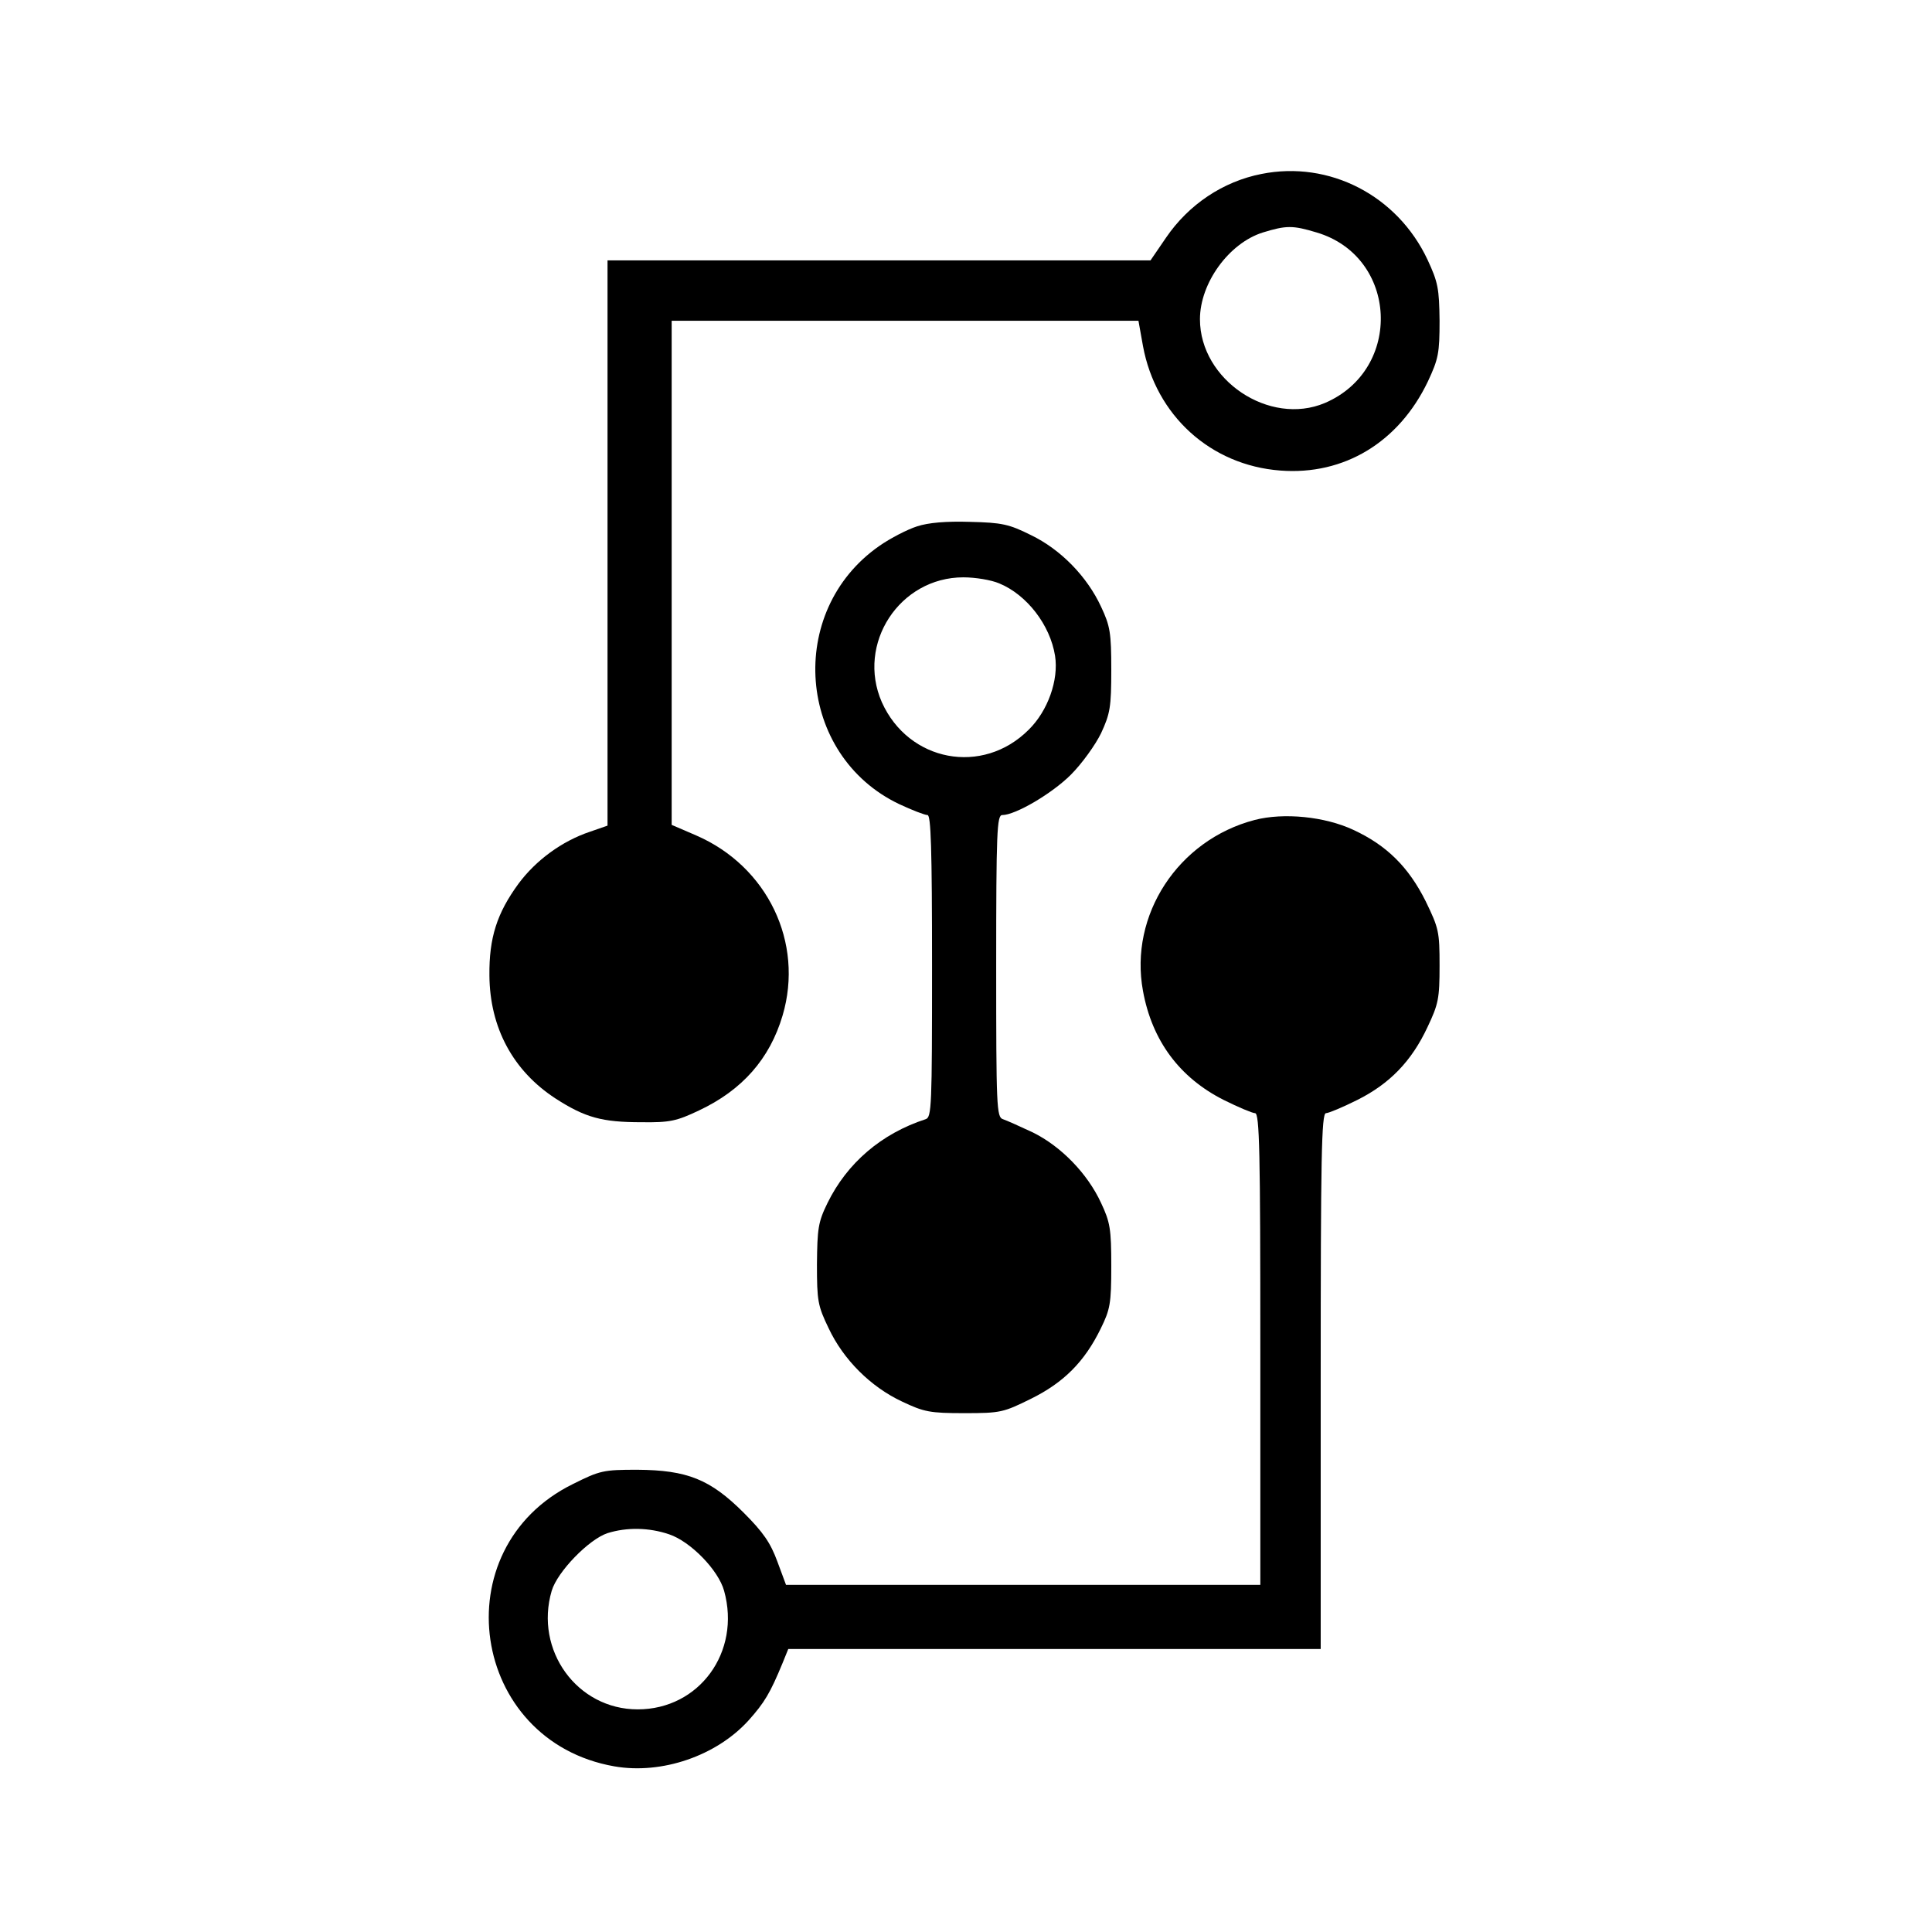 <svg version="1" xmlns="http://www.w3.org/2000/svg" width="682.667" height="682.667" viewBox="0 0 512 512"><path d="M334.3 46.1c-10.2 2-19.3 8.1-25.3 16.9l-4.1 6H161v149.8l-4.6 1.6c-7.5 2.5-14.4 7.6-19 13.8-5.7 7.8-7.8 14.3-7.7 24.3.1 13.9 6.3 25.3 17.5 32.6 7.9 5.1 12.4 6.3 22.8 6.3 7.5.1 9.3-.3 15.2-3.1 11.5-5.4 18.8-13.7 22.2-25.2 5.7-19.3-4-39.5-22.9-47.7l-6.5-2.8V85H301.7l1.2 6.7c3.4 18.4 17.9 31.6 36.4 33 16.9 1.3 31.4-7.5 39.1-23.6 2.8-6 3.1-7.5 3.1-16.1-.1-8.5-.4-10.2-3.2-16.2-8-17-26-26.3-44-22.7zm14.6 15.5c21.6 6.4 23 36.3 2.2 45.2-14.7 6.2-33.1-6.1-33.1-22.2 0-9.6 7.7-20.2 16.7-23 6.2-1.9 7.9-1.9 14.2 0z"/><path d="M243 139.5c-2.5.8-7 3.1-10 5.2-24.8 17.3-21.8 55.5 5.3 68.4 3.4 1.6 6.8 2.9 7.5 2.9.9 0 1.2 8.7 1.2 40 0 37.3-.1 40.1-1.7 40.6-11.7 3.8-20.8 11.6-26 22.2-2.5 5.1-2.7 6.8-2.8 16.2 0 9.7.2 11 3.1 17 3.9 8.3 11.1 15.5 19.4 19.4 5.9 2.8 7.4 3.1 16.6 3.1 9.6 0 10.3-.2 17.6-3.8 8.7-4.3 14.2-9.8 18.5-18.6 2.5-5.1 2.8-6.6 2.8-16.6 0-9.8-.3-11.6-2.7-16.7-3.6-7.8-10.6-15-18.1-18.7-3.4-1.6-7-3.2-7.9-3.5-1.7-.5-1.8-3.3-1.8-40.6 0-35.6.2-40 1.6-40 3.5 0 13.2-5.7 18.2-10.7 2.9-2.9 6.5-7.9 8-11 2.4-5.2 2.7-6.9 2.7-16.8 0-9.8-.3-11.6-2.7-16.7-3.7-8-10.7-15.2-18.6-19-5.8-2.9-7.7-3.3-16.1-3.5-6.3-.2-11.1.2-14.1 1.2zm21.8 15.1c7.3 3 13.5 11 14.8 19.2 1 6.4-1.9 14.6-7 19.6-12.2 12.2-31.8 8.5-38.9-7.3-6.8-15.5 4.7-33.1 21.6-33.1 3.2 0 7.4.7 9.5 1.6z"/><path d="M332.5 217.3c-20.3 5.3-33.3 25.2-29.6 45.3 2.4 13.2 9.7 23 21.4 28.9 3.8 1.9 7.6 3.5 8.3 3.5 1.2 0 1.4 10.3 1.4 62.5V420H208.3l-2.3-6.2c-1.8-4.9-3.7-7.7-8.9-12.9-8.9-8.9-15-11.3-28.2-11.4-9 0-9.9.2-17.1 3.8-34.7 17.1-27.2 68.1 11 74.8 12.6 2.2 27.1-2.8 35.6-12.2 4.2-4.7 5.7-7.2 9-15.2l1.5-3.7H350v-71c0-59.3.2-71 1.4-71 .7 0 4.5-1.6 8.3-3.5 8.6-4.3 14.4-10.3 18.6-19.3 2.9-6.1 3.2-7.6 3.2-16.3 0-9-.2-9.9-3.7-17.1-4.5-9-10.3-14.8-19.2-18.9-7.5-3.5-18.4-4.6-26.1-2.6zM177.3 406.6c5.7 1.9 13.1 9.5 14.6 15 4.5 16.2-6.6 31.4-22.9 31.4-16.1 0-27.4-15.7-22.8-31.4 1.5-5.1 9.9-13.7 14.8-15.3 5.1-1.6 11-1.5 16.3.3z"/></svg>